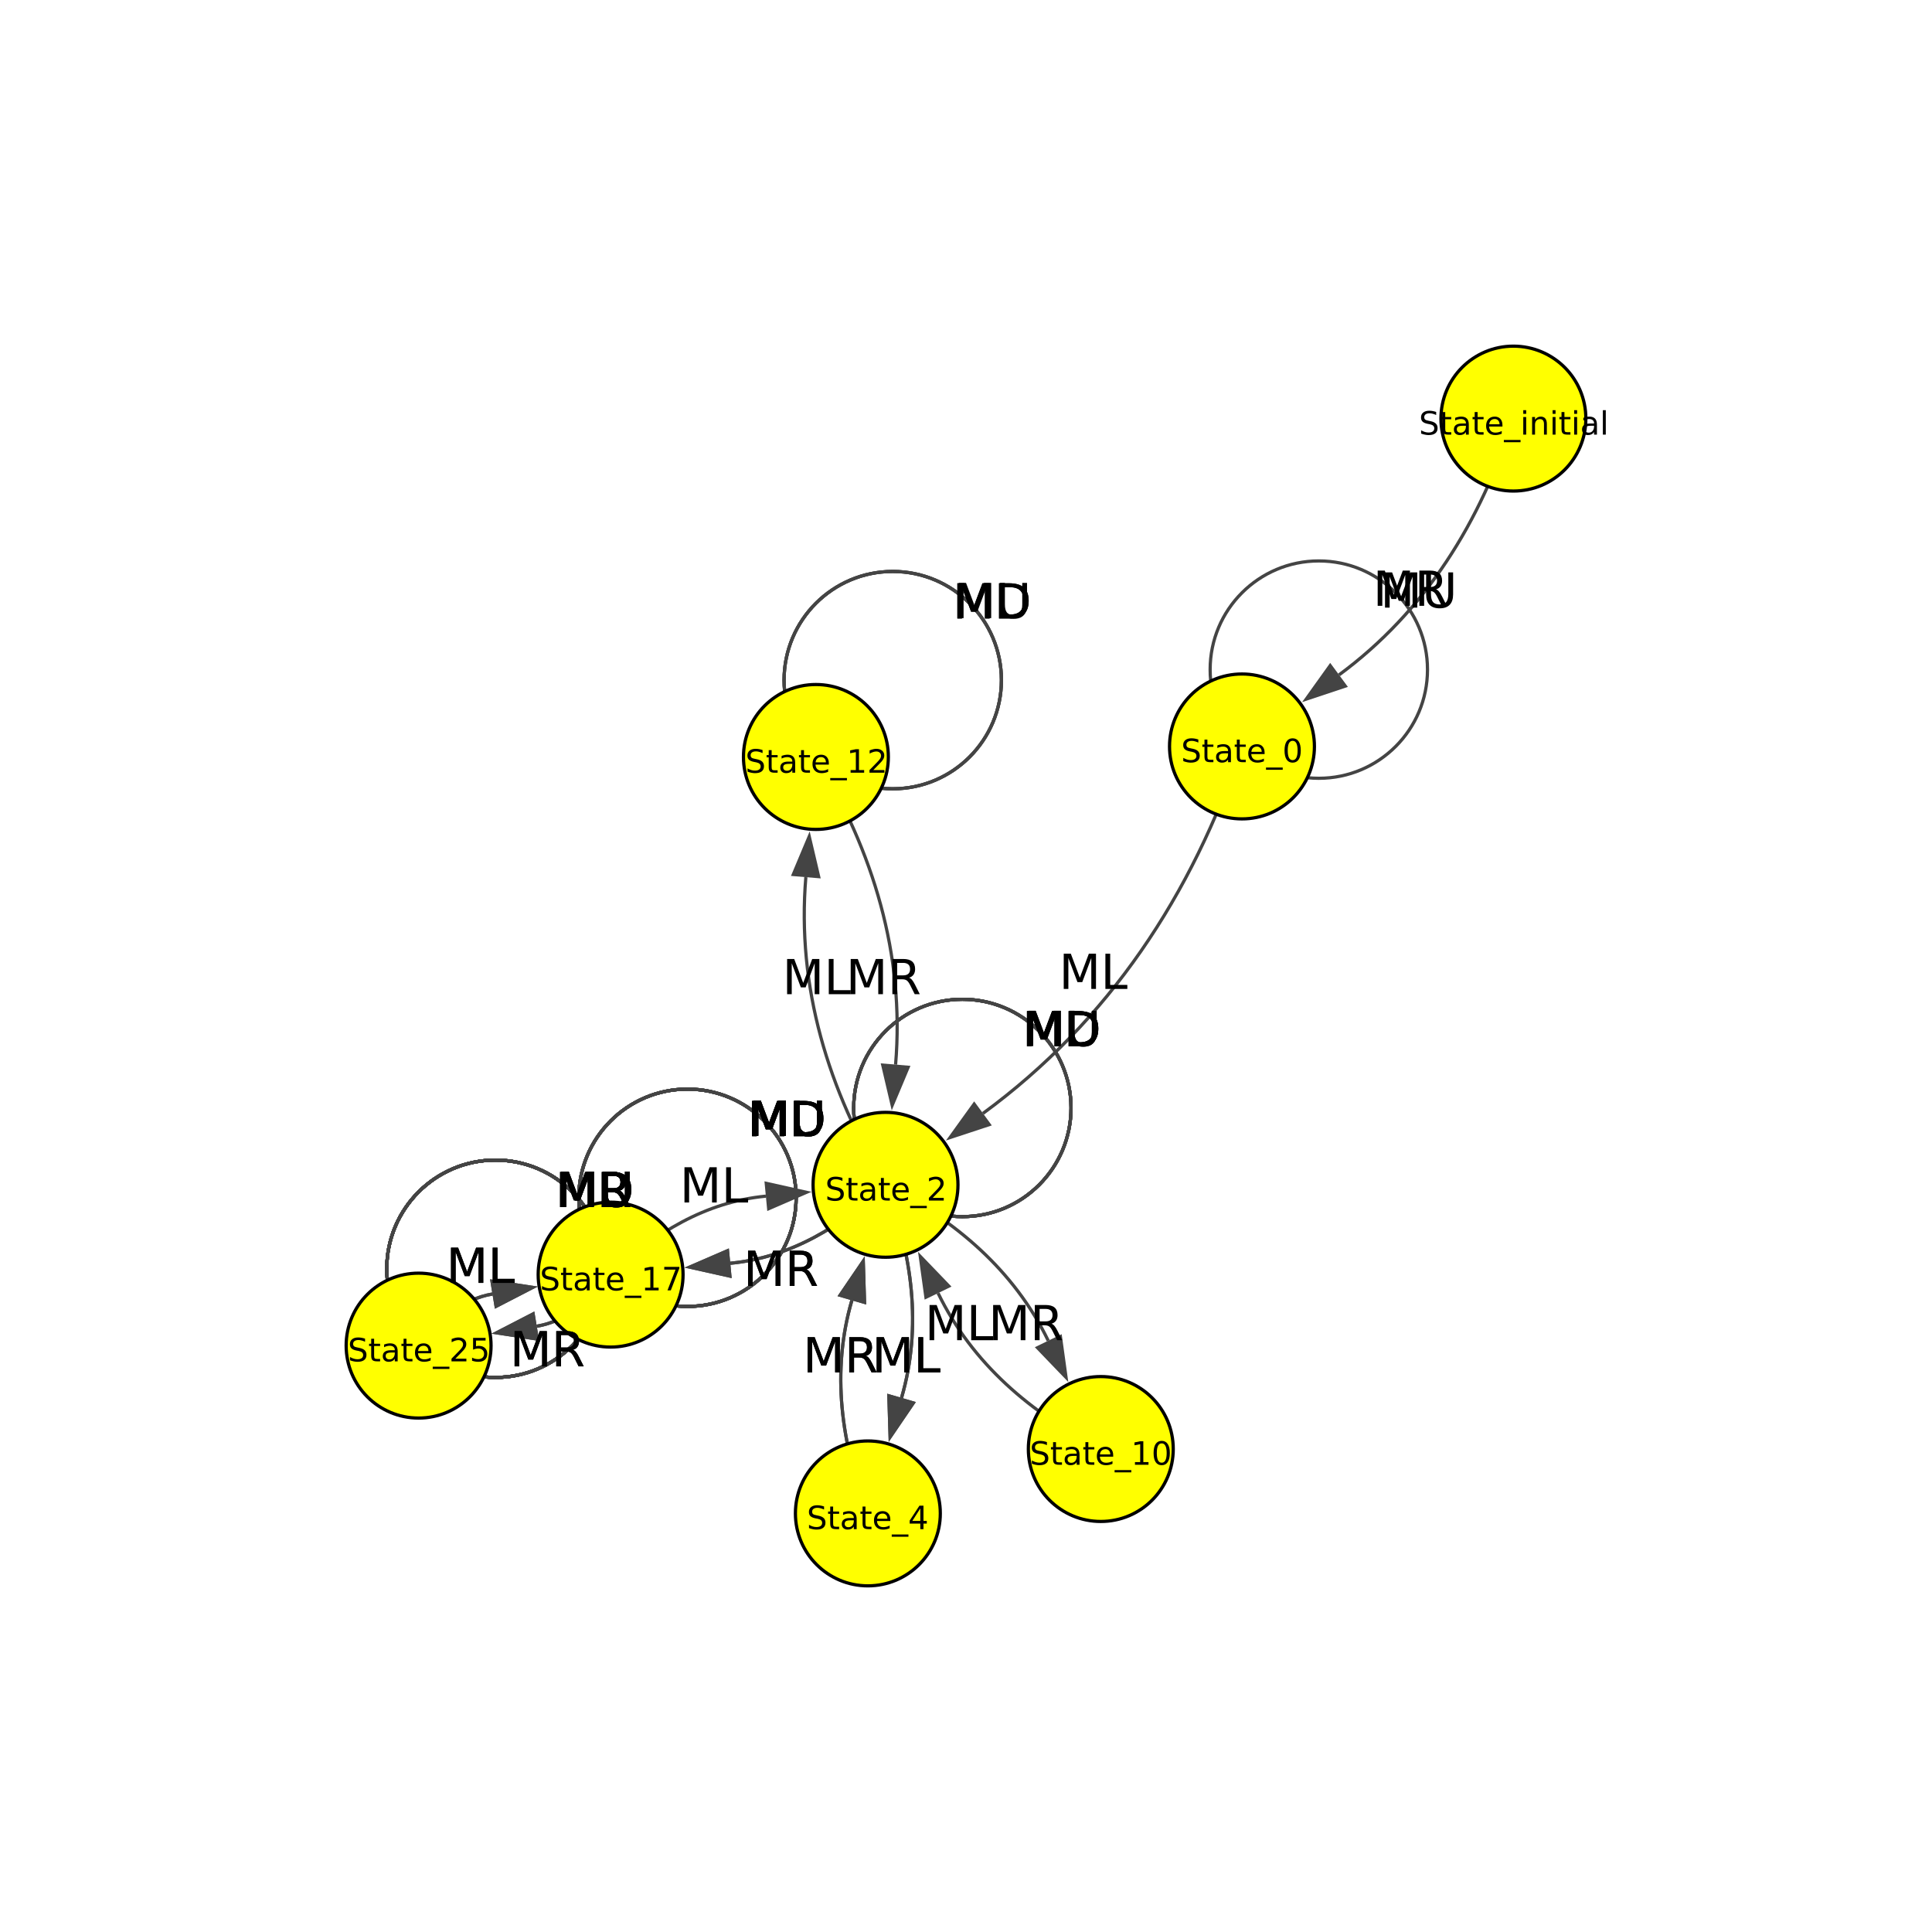 <?xml version="1.0" encoding="UTF-8"?>
<svg xmlns="http://www.w3.org/2000/svg" xmlns:xlink="http://www.w3.org/1999/xlink" width="600pt" height="600pt" viewBox="0 0 600 600" version="1.1">
<defs>
<g>
<symbol overflow="visible" id="glyph0-0">
<path style="stroke:none;" d="M 0.5 1.766 L 0.5 -7.047 L 5.5 -7.047 L 5.5 1.766 Z M 1.062 1.219 L 4.938 1.219 L 4.938 -6.484 L 1.062 -6.484 Z M 1.062 1.219 "/>
</symbol>
<symbol overflow="visible" id="glyph0-1">
<path style="stroke:none;" d="M 5.359 -7.047 L 5.359 -6.094 C 4.984 -6.27 4.629 -6.398 4.297 -6.484 C 3.961 -6.578 3.641 -6.625 3.328 -6.625 C 2.797 -6.625 2.383 -6.52 2.094 -6.312 C 1.801 -6.102 1.656 -5.805 1.656 -5.422 C 1.656 -5.098 1.75 -4.852 1.938 -4.688 C 2.133 -4.52 2.504 -4.391 3.047 -4.297 L 3.641 -4.172 C 4.367 -4.023 4.91 -3.773 5.266 -3.422 C 5.617 -3.078 5.797 -2.609 5.797 -2.016 C 5.797 -1.305 5.555 -0.77 5.078 -0.406 C 4.609 -0.039 3.914 0.141 3 0.141 C 2.656 0.141 2.285 0.098 1.891 0.016 C 1.504 -0.055 1.102 -0.172 0.688 -0.328 L 0.688 -1.344 C 1.094 -1.113 1.484 -0.941 1.859 -0.828 C 2.242 -0.711 2.625 -0.656 3 -0.656 C 3.562 -0.656 3.992 -0.766 4.297 -0.984 C 4.609 -1.211 4.766 -1.531 4.766 -1.938 C 4.766 -2.289 4.656 -2.566 4.438 -2.766 C 4.219 -2.973 3.852 -3.129 3.344 -3.234 L 2.75 -3.344 C 2.008 -3.488 1.473 -3.719 1.141 -4.031 C 0.816 -4.344 0.656 -4.781 0.656 -5.344 C 0.656 -5.988 0.879 -6.492 1.328 -6.859 C 1.785 -7.234 2.414 -7.422 3.219 -7.422 C 3.562 -7.422 3.91 -7.391 4.266 -7.328 C 4.617 -7.266 4.984 -7.172 5.359 -7.047 Z M 5.359 -7.047 "/>
</symbol>
<symbol overflow="visible" id="glyph0-2">
<path style="stroke:none;" d="M 1.828 -7.016 L 1.828 -5.469 L 3.688 -5.469 L 3.688 -4.766 L 1.828 -4.766 L 1.828 -1.797 C 1.828 -1.359 1.891 -1.07 2.016 -0.938 C 2.141 -0.812 2.391 -0.75 2.766 -0.75 L 3.688 -0.75 L 3.688 0 L 2.766 0 C 2.066 0 1.582 -0.129 1.312 -0.391 C 1.051 -0.648 0.922 -1.117 0.922 -1.797 L 0.922 -4.766 L 0.266 -4.766 L 0.266 -5.469 L 0.922 -5.469 L 0.922 -7.016 Z M 1.828 -7.016 "/>
</symbol>
<symbol overflow="visible" id="glyph0-3">
<path style="stroke:none;" d="M 3.422 -2.75 C 2.703 -2.75 2.203 -2.664 1.922 -2.5 C 1.641 -2.332 1.5 -2.051 1.5 -1.656 C 1.5 -1.332 1.602 -1.078 1.812 -0.891 C 2.02 -0.703 2.305 -0.609 2.672 -0.609 C 3.172 -0.609 3.57 -0.785 3.875 -1.141 C 4.176 -1.492 4.328 -1.961 4.328 -2.547 L 4.328 -2.75 Z M 5.219 -3.125 L 5.219 0 L 4.328 0 L 4.328 -0.828 C 4.117 -0.492 3.859 -0.25 3.547 -0.094 C 3.242 0.062 2.875 0.141 2.438 0.141 C 1.875 0.141 1.426 -0.016 1.094 -0.328 C 0.758 -0.641 0.594 -1.062 0.594 -1.594 C 0.594 -2.207 0.801 -2.672 1.219 -2.984 C 1.633 -3.297 2.25 -3.453 3.062 -3.453 L 4.328 -3.453 L 4.328 -3.547 C 4.328 -3.953 4.188 -4.27 3.906 -4.5 C 3.633 -4.727 3.254 -4.844 2.766 -4.844 C 2.453 -4.844 2.145 -4.801 1.844 -4.719 C 1.551 -4.645 1.27 -4.535 1 -4.391 L 1 -5.219 C 1.332 -5.344 1.648 -5.438 1.953 -5.5 C 2.266 -5.562 2.566 -5.594 2.859 -5.594 C 3.648 -5.594 4.238 -5.391 4.625 -4.984 C 5.02 -4.578 5.219 -3.957 5.219 -3.125 Z M 5.219 -3.125 "/>
</symbol>
<symbol overflow="visible" id="glyph0-4">
<path style="stroke:none;" d="M 5.625 -2.953 L 5.625 -2.516 L 1.484 -2.516 C 1.523 -1.898 1.711 -1.43 2.047 -1.109 C 2.379 -0.785 2.844 -0.625 3.438 -0.625 C 3.781 -0.625 4.113 -0.664 4.438 -0.75 C 4.77 -0.832 5.094 -0.957 5.406 -1.125 L 5.406 -0.281 C 5.082 -0.145 4.75 -0.039 4.406 0.031 C 4.07 0.102 3.734 0.141 3.391 0.141 C 2.516 0.141 1.82 -0.109 1.312 -0.609 C 0.801 -1.117 0.547 -1.812 0.547 -2.688 C 0.547 -3.582 0.785 -4.289 1.266 -4.812 C 1.754 -5.332 2.41 -5.594 3.234 -5.594 C 3.973 -5.594 4.555 -5.359 4.984 -4.891 C 5.41 -4.422 5.625 -3.773 5.625 -2.953 Z M 4.719 -3.219 C 4.719 -3.707 4.582 -4.098 4.312 -4.391 C 4.039 -4.691 3.688 -4.844 3.25 -4.844 C 2.738 -4.844 2.332 -4.695 2.031 -4.406 C 1.738 -4.125 1.566 -3.727 1.516 -3.219 Z M 4.719 -3.219 "/>
</symbol>
<symbol overflow="visible" id="glyph0-5">
<path style="stroke:none;" d="M 5.094 1.656 L 5.094 2.359 L -0.094 2.359 L -0.094 1.656 Z M 5.094 1.656 "/>
</symbol>
<symbol overflow="visible" id="glyph0-6">
<path style="stroke:none;" d="M 0.938 -5.469 L 1.844 -5.469 L 1.844 0 L 0.938 0 Z M 0.938 -7.594 L 1.844 -7.594 L 1.844 -6.453 L 0.938 -6.453 Z M 0.938 -7.594 "/>
</symbol>
<symbol overflow="visible" id="glyph0-7">
<path style="stroke:none;" d="M 5.484 -3.297 L 5.484 0 L 4.594 0 L 4.594 -3.266 C 4.594 -3.785 4.488 -4.172 4.281 -4.422 C 4.082 -4.68 3.781 -4.812 3.375 -4.812 C 2.895 -4.812 2.516 -4.656 2.234 -4.344 C 1.953 -4.039 1.812 -3.625 1.812 -3.094 L 1.812 0 L 0.906 0 L 0.906 -5.469 L 1.812 -5.469 L 1.812 -4.625 C 2.031 -4.945 2.285 -5.188 2.578 -5.344 C 2.867 -5.508 3.203 -5.594 3.578 -5.594 C 4.203 -5.594 4.676 -5.398 5 -5.016 C 5.32 -4.629 5.484 -4.055 5.484 -3.297 Z M 5.484 -3.297 "/>
</symbol>
<symbol overflow="visible" id="glyph0-8">
<path style="stroke:none;" d="M 0.938 -7.594 L 1.844 -7.594 L 1.844 0 L 0.938 0 Z M 0.938 -7.594 "/>
</symbol>
<symbol overflow="visible" id="glyph0-9">
<path style="stroke:none;" d="M 3.172 -6.641 C 2.672 -6.641 2.289 -6.391 2.031 -5.891 C 1.781 -5.391 1.656 -4.641 1.656 -3.641 C 1.656 -2.641 1.781 -1.891 2.031 -1.391 C 2.289 -0.891 2.672 -0.641 3.172 -0.641 C 3.691 -0.641 4.078 -0.891 4.328 -1.391 C 4.586 -1.891 4.719 -2.641 4.719 -3.641 C 4.719 -4.641 4.586 -5.391 4.328 -5.891 C 4.078 -6.391 3.691 -6.641 3.172 -6.641 Z M 3.172 -7.422 C 3.992 -7.422 4.617 -7.098 5.047 -6.453 C 5.484 -5.805 5.703 -4.867 5.703 -3.641 C 5.703 -2.41 5.484 -1.473 5.047 -0.828 C 4.617 -0.18 3.992 0.141 3.172 0.141 C 2.359 0.141 1.734 -0.18 1.297 -0.828 C 0.867 -1.473 0.656 -2.41 0.656 -3.641 C 0.656 -4.867 0.867 -5.805 1.297 -6.453 C 1.734 -7.098 2.359 -7.422 3.172 -7.422 Z M 3.172 -7.422 "/>
</symbol>
<symbol overflow="visible" id="glyph0-10">
<path style="stroke:none;" d="M 1.922 -0.828 L 5.359 -0.828 L 5.359 0 L 0.734 0 L 0.734 -0.828 C 1.109 -1.211 1.617 -1.734 2.266 -2.391 C 2.91 -3.047 3.316 -3.469 3.484 -3.656 C 3.797 -4.008 4.016 -4.305 4.141 -4.547 C 4.266 -4.797 4.328 -5.039 4.328 -5.281 C 4.328 -5.664 4.191 -5.977 3.922 -6.219 C 3.648 -6.469 3.297 -6.594 2.859 -6.594 C 2.547 -6.594 2.219 -6.535 1.875 -6.422 C 1.539 -6.316 1.176 -6.156 0.781 -5.938 L 0.781 -6.938 C 1.176 -7.094 1.547 -7.211 1.891 -7.297 C 2.234 -7.379 2.551 -7.422 2.844 -7.422 C 3.594 -7.422 4.191 -7.234 4.641 -6.859 C 5.098 -6.484 5.328 -5.977 5.328 -5.344 C 5.328 -5.039 5.27 -4.754 5.156 -4.484 C 5.039 -4.223 4.836 -3.91 4.547 -3.547 C 4.461 -3.453 4.203 -3.176 3.766 -2.719 C 3.328 -2.27 2.711 -1.641 1.922 -0.828 Z M 1.922 -0.828 "/>
</symbol>
<symbol overflow="visible" id="glyph0-11">
<path style="stroke:none;" d="M 3.781 -6.438 L 1.297 -2.547 L 3.781 -2.547 Z M 3.516 -7.297 L 4.766 -7.297 L 4.766 -2.547 L 5.797 -2.547 L 5.797 -1.719 L 4.766 -1.719 L 4.766 0 L 3.781 0 L 3.781 -1.719 L 0.484 -1.719 L 0.484 -2.672 Z M 3.516 -7.297 "/>
</symbol>
<symbol overflow="visible" id="glyph0-12">
<path style="stroke:none;" d="M 1.234 -0.828 L 2.859 -0.828 L 2.859 -6.391 L 1.094 -6.047 L 1.094 -6.938 L 2.844 -7.297 L 3.828 -7.297 L 3.828 -0.828 L 5.438 -0.828 L 5.438 0 L 1.234 0 Z M 1.234 -0.828 "/>
</symbol>
<symbol overflow="visible" id="glyph0-13">
<path style="stroke:none;" d="M 0.828 -7.297 L 5.516 -7.297 L 5.516 -6.875 L 2.859 0 L 1.828 0 L 4.328 -6.453 L 0.828 -6.453 Z M 0.828 -7.297 "/>
</symbol>
<symbol overflow="visible" id="glyph0-14">
<path style="stroke:none;" d="M 1.078 -7.297 L 4.953 -7.297 L 4.953 -6.453 L 1.984 -6.453 L 1.984 -4.672 C 2.129 -4.723 2.27 -4.758 2.406 -4.781 C 2.551 -4.801 2.695 -4.812 2.844 -4.812 C 3.656 -4.812 4.297 -4.586 4.766 -4.141 C 5.242 -3.703 5.484 -3.102 5.484 -2.344 C 5.484 -1.551 5.238 -0.938 4.75 -0.5 C 4.27 -0.07 3.582 0.141 2.688 0.141 C 2.383 0.141 2.07 0.113 1.75 0.062 C 1.438 0.008 1.109 -0.066 0.766 -0.172 L 0.766 -1.156 C 1.066 -1 1.375 -0.879 1.688 -0.797 C 2 -0.723 2.328 -0.688 2.672 -0.688 C 3.234 -0.688 3.676 -0.832 4 -1.125 C 4.332 -1.426 4.5 -1.832 4.5 -2.344 C 4.5 -2.844 4.332 -3.238 4 -3.531 C 3.676 -3.832 3.234 -3.984 2.672 -3.984 C 2.41 -3.984 2.145 -3.953 1.875 -3.891 C 1.613 -3.836 1.348 -3.75 1.078 -3.625 Z M 1.078 -7.297 "/>
</symbol>
<symbol overflow="visible" id="glyph1-0">
<path style="stroke:none;" d="M 0.75 2.656 L 0.75 -10.578 L 8.25 -10.578 L 8.25 2.656 Z M 1.594 1.812 L 7.406 1.812 L 7.406 -9.734 L 1.594 -9.734 Z M 1.594 1.812 "/>
</symbol>
<symbol overflow="visible" id="glyph1-1">
<path style="stroke:none;" d="M 1.469 -10.938 L 3.672 -10.938 L 6.469 -3.5 L 9.266 -10.938 L 11.484 -10.938 L 11.484 0 L 10.031 0 L 10.031 -9.609 L 7.219 -2.109 L 5.734 -2.109 L 2.906 -9.609 L 2.906 0 L 1.469 0 Z M 1.469 -10.938 "/>
</symbol>
<symbol overflow="visible" id="glyph1-2">
<path style="stroke:none;" d="M 6.656 -5.125 C 6.977 -5.02 7.285 -4.789 7.578 -4.438 C 7.879 -4.082 8.18 -3.598 8.484 -2.984 L 9.984 0 L 8.406 0 L 7 -2.812 C 6.633 -3.539 6.281 -4.023 5.938 -4.266 C 5.602 -4.504 5.145 -4.625 4.562 -4.625 L 2.953 -4.625 L 2.953 0 L 1.469 0 L 1.469 -10.938 L 4.812 -10.938 C 6.062 -10.938 6.992 -10.676 7.609 -10.156 C 8.223 -9.633 8.531 -8.844 8.531 -7.781 C 8.531 -7.094 8.367 -6.52 8.047 -6.062 C 7.734 -5.613 7.27 -5.301 6.656 -5.125 Z M 2.953 -9.719 L 2.953 -5.844 L 4.812 -5.844 C 5.52 -5.844 6.055 -6.004 6.422 -6.328 C 6.785 -6.66 6.969 -7.145 6.969 -7.781 C 6.969 -8.426 6.785 -8.91 6.422 -9.234 C 6.055 -9.555 5.52 -9.719 4.812 -9.719 Z M 2.953 -9.719 "/>
</symbol>
<symbol overflow="visible" id="glyph1-3">
<path style="stroke:none;" d="M 1.297 -10.938 L 2.797 -10.938 L 2.797 -4.297 C 2.797 -3.117 3.004 -2.27 3.422 -1.75 C 3.848 -1.238 4.539 -0.984 5.5 -0.984 C 6.445 -0.984 7.129 -1.238 7.547 -1.75 C 7.973 -2.27 8.188 -3.117 8.188 -4.297 L 8.188 -10.938 L 9.672 -10.938 L 9.672 -4.109 C 9.672 -2.68 9.316 -1.602 8.609 -0.875 C 7.91 -0.145 6.875 0.219 5.5 0.219 C 4.113 0.219 3.066 -0.145 2.359 -0.875 C 1.648 -1.602 1.297 -2.68 1.297 -4.109 Z M 1.297 -10.938 "/>
</symbol>
<symbol overflow="visible" id="glyph1-4">
<path style="stroke:none;" d="M 1.469 -10.938 L 2.953 -10.938 L 2.953 -1.25 L 8.281 -1.25 L 8.281 0 L 1.469 0 Z M 1.469 -10.938 "/>
</symbol>
<symbol overflow="visible" id="glyph1-5">
<path style="stroke:none;" d="M 2.953 -9.719 L 2.953 -1.219 L 4.734 -1.219 C 6.242 -1.219 7.348 -1.555 8.047 -2.234 C 8.754 -2.922 9.109 -4.004 9.109 -5.484 C 9.109 -6.941 8.754 -8.008 8.047 -8.688 C 7.348 -9.375 6.242 -9.719 4.734 -9.719 Z M 1.469 -10.938 L 4.516 -10.938 C 6.629 -10.938 8.18 -10.492 9.172 -9.609 C 10.172 -8.734 10.672 -7.359 10.672 -5.484 C 10.672 -3.598 10.172 -2.211 9.172 -1.328 C 8.172 -0.441 6.617 0 4.516 0 L 1.469 0 Z M 1.469 -10.938 "/>
</symbol>
</g>
</defs>
<g id="surface985">
<rect x="0" y="0" width="600" height="600" style="fill:rgb(100%,100%,100%);fill-opacity:1;stroke:none;"/>
<path style="fill:none;stroke-width:1;stroke-linecap:butt;stroke-linejoin:miter;stroke:rgb(26.667%,26.667%,26.667%);stroke-opacity:1;stroke-miterlimit:10;" d="M 470 130 C 459.91 161.945 442.789 189.734 415.852 209.594 "/>
<path style=" stroke:none;fill-rule:nonzero;fill:rgb(26.667%,26.667%,26.667%);fill-opacity:1;" d="M 404.371 218.059 L 413.102 205.863 L 418.602 213.324 L 404.371 218.059 "/>
<path style="fill:none;stroke-width:1;stroke-linecap:butt;stroke-linejoin:miter;stroke:rgb(26.667%,26.667%,26.667%);stroke-opacity:1;stroke-miterlimit:10;" d="M 443.32 207.953 C 443.32 226.594 428.211 241.703 409.57 241.703 C 390.934 241.703 375.82 226.594 375.82 207.953 C 375.82 189.312 390.934 174.203 409.57 174.203 C 428.211 174.203 443.32 189.312 443.32 207.953 "/>
<path style="fill:none;stroke-width:1;stroke-linecap:butt;stroke-linejoin:miter;stroke:rgb(26.667%,26.667%,26.667%);stroke-opacity:1;stroke-miterlimit:10;" d="M 385.707 231.816 C 370.293 277.848 344.414 317.102 305.273 345.773 "/>
<path style=" stroke:none;fill-rule:nonzero;fill:rgb(26.667%,26.667%,26.667%);fill-opacity:1;" d="M 293.766 354.207 L 302.535 342.035 L 308.016 349.512 L 293.766 354.207 "/>
<path style="fill:none;stroke-width:1;stroke-linecap:butt;stroke-linejoin:miter;stroke:rgb(26.667%,26.667%,26.667%);stroke-opacity:1;stroke-miterlimit:10;" d="M 332.621 344.086 C 332.621 362.723 317.512 377.836 298.871 377.836 C 280.23 377.836 265.121 362.723 265.121 344.086 C 265.121 325.445 280.23 310.336 298.871 310.336 C 317.512 310.336 332.621 325.445 332.621 344.086 "/>
<path style="fill:none;stroke-width:1;stroke-linecap:butt;stroke-linejoin:miter;stroke:rgb(26.667%,26.667%,26.667%);stroke-opacity:1;stroke-miterlimit:10;" d="M 275.008 367.949 C 283.281 389.508 286.422 411.996 279.977 434.117 "/>
<path style=" stroke:none;fill-rule:nonzero;fill:rgb(26.667%,26.667%,26.667%);fill-opacity:1;" d="M 275.988 447.816 L 275.527 432.82 L 284.43 435.414 L 275.988 447.816 "/>
<path style="fill:none;stroke-width:1;stroke-linecap:butt;stroke-linejoin:miter;stroke:rgb(26.667%,26.667%,26.667%);stroke-opacity:1;stroke-miterlimit:10;" d="M 269.523 470 C 261.25 448.441 258.109 425.953 264.555 403.832 "/>
<path style=" stroke:none;fill-rule:nonzero;fill:rgb(26.667%,26.667%,26.667%);fill-opacity:1;" d="M 268.543 390.133 L 269.004 405.129 L 260.102 402.535 L 268.543 390.133 "/>
<path style="fill:none;stroke-width:1;stroke-linecap:butt;stroke-linejoin:miter;stroke:rgb(26.667%,26.667%,26.667%);stroke-opacity:1;stroke-miterlimit:10;" d="M 332.621 344.086 C 332.621 362.723 317.512 377.836 298.871 377.836 C 280.23 377.836 265.121 362.723 265.121 344.086 C 265.121 325.445 280.23 310.336 298.871 310.336 C 317.512 310.336 332.621 325.445 332.621 344.086 "/>
<path style="fill:none;stroke-width:1;stroke-linecap:butt;stroke-linejoin:miter;stroke:rgb(26.667%,26.667%,26.667%);stroke-opacity:1;stroke-miterlimit:10;" d="M 275.008 367.949 C 283.281 389.508 286.422 411.996 279.977 434.117 "/>
<path style=" stroke:none;fill-rule:nonzero;fill:rgb(26.667%,26.667%,26.667%);fill-opacity:1;" d="M 275.988 447.816 L 275.527 432.82 L 284.43 435.414 L 275.988 447.816 "/>
<path style="fill:none;stroke-width:1;stroke-linecap:butt;stroke-linejoin:miter;stroke:rgb(26.667%,26.667%,26.667%);stroke-opacity:1;stroke-miterlimit:10;" d="M 269.523 470 C 261.25 448.441 258.109 425.953 264.555 403.832 "/>
<path style=" stroke:none;fill-rule:nonzero;fill:rgb(26.667%,26.667%,26.667%);fill-opacity:1;" d="M 268.543 390.133 L 269.004 405.129 L 260.102 402.535 L 268.543 390.133 "/>
<path style="fill:none;stroke-width:1;stroke-linecap:butt;stroke-linejoin:miter;stroke:rgb(26.667%,26.667%,26.667%);stroke-opacity:1;stroke-miterlimit:10;" d="M 332.621 344.086 C 332.621 362.723 317.512 377.836 298.871 377.836 C 280.23 377.836 265.121 362.723 265.121 344.086 C 265.121 325.445 280.23 310.336 298.871 310.336 C 317.512 310.336 332.621 325.445 332.621 344.086 "/>
<path style="fill:none;stroke-width:1;stroke-linecap:butt;stroke-linejoin:miter;stroke:rgb(26.667%,26.667%,26.667%);stroke-opacity:1;stroke-miterlimit:10;" d="M 275.008 367.949 C 296.695 379.035 314.934 394.5 325.543 416.367 "/>
<path style=" stroke:none;fill-rule:nonzero;fill:rgb(26.667%,26.667%,26.667%);fill-opacity:1;" d="M 331.77 429.203 L 321.375 418.391 L 329.715 414.344 L 331.77 429.203 "/>
<path style="fill:none;stroke-width:1;stroke-linecap:butt;stroke-linejoin:miter;stroke:rgb(26.667%,26.667%,26.667%);stroke-opacity:1;stroke-miterlimit:10;" d="M 341.863 450.004 C 320.176 438.918 301.938 423.453 291.324 401.586 "/>
<path style=" stroke:none;fill-rule:nonzero;fill:rgb(26.667%,26.667%,26.667%);fill-opacity:1;" d="M 285.098 388.75 L 295.496 399.562 L 287.156 403.609 L 285.098 388.75 "/>
<path style="fill:none;stroke-width:1;stroke-linecap:butt;stroke-linejoin:miter;stroke:rgb(26.667%,26.667%,26.667%);stroke-opacity:1;stroke-miterlimit:10;" d="M 275.008 367.949 C 257.203 338.578 247.398 306.602 250.262 272.41 "/>
<path style=" stroke:none;fill-rule:nonzero;fill:rgb(26.667%,26.667%,26.667%);fill-opacity:1;" d="M 251.449 258.191 L 254.879 272.797 L 245.641 272.023 L 251.449 258.191 "/>
<path style="fill:none;stroke-width:1;stroke-linecap:butt;stroke-linejoin:miter;stroke:rgb(26.667%,26.667%,26.667%);stroke-opacity:1;stroke-miterlimit:10;" d="M 311 211.219 C 311 229.855 295.891 244.969 277.25 244.969 C 258.609 244.969 243.5 229.855 243.5 211.219 C 243.5 192.578 258.609 177.469 277.25 177.469 C 295.891 177.469 311 192.578 311 211.219 "/>
<path style="fill:none;stroke-width:1;stroke-linecap:butt;stroke-linejoin:miter;stroke:rgb(26.667%,26.667%,26.667%);stroke-opacity:1;stroke-miterlimit:10;" d="M 311 211.219 C 311 229.855 295.891 244.969 277.25 244.969 C 258.609 244.969 243.5 229.855 243.5 211.219 C 243.5 192.578 258.609 177.469 277.25 177.469 C 295.891 177.469 311 192.578 311 211.219 "/>
<path style="fill:none;stroke-width:1;stroke-linecap:butt;stroke-linejoin:miter;stroke:rgb(26.667%,26.667%,26.667%);stroke-opacity:1;stroke-miterlimit:10;" d="M 311 211.219 C 311 229.855 295.891 244.969 277.25 244.969 C 258.609 244.969 243.5 229.855 243.5 211.219 C 243.5 192.578 258.609 177.469 277.25 177.469 C 295.891 177.469 311 192.578 311 211.219 "/>
<path style="fill:none;stroke-width:1;stroke-linecap:butt;stroke-linejoin:miter;stroke:rgb(26.667%,26.667%,26.667%);stroke-opacity:1;stroke-miterlimit:10;" d="M 253.387 235.082 C 271.188 264.453 280.996 296.43 278.133 330.621 "/>
<path style=" stroke:none;fill-rule:nonzero;fill:rgb(26.667%,26.667%,26.667%);fill-opacity:1;" d="M 276.941 344.84 L 273.512 330.234 L 282.75 331.008 L 276.941 344.84 "/>
<path style="fill:none;stroke-width:1;stroke-linecap:butt;stroke-linejoin:miter;stroke:rgb(26.667%,26.667%,26.667%);stroke-opacity:1;stroke-miterlimit:10;" d="M 275.008 367.949 C 261.371 380.895 245.445 390.547 226.793 392.316 "/>
<path style=" stroke:none;fill-rule:nonzero;fill:rgb(26.667%,26.667%,26.667%);fill-opacity:1;" d="M 212.59 393.664 L 226.355 387.703 L 227.23 396.934 L 212.59 393.664 "/>
<path style="fill:none;stroke-width:1;stroke-linecap:butt;stroke-linejoin:miter;stroke:rgb(26.667%,26.667%,26.667%);stroke-opacity:1;stroke-miterlimit:10;" d="M 247.246 371.98 C 247.246 390.621 232.137 405.73 213.496 405.73 C 194.855 405.73 179.746 390.621 179.746 371.98 C 179.746 353.34 194.855 338.23 213.496 338.23 C 232.137 338.23 247.246 353.34 247.246 371.98 "/>
<path style="fill:none;stroke-width:1;stroke-linecap:butt;stroke-linejoin:miter;stroke:rgb(26.667%,26.667%,26.667%);stroke-opacity:1;stroke-miterlimit:10;" d="M 247.246 371.98 C 247.246 390.621 232.137 405.73 213.496 405.73 C 194.855 405.73 179.746 390.621 179.746 371.98 C 179.746 353.34 194.855 338.23 213.496 338.23 C 232.137 338.23 247.246 353.34 247.246 371.98 "/>
<path style="fill:none;stroke-width:1;stroke-linecap:butt;stroke-linejoin:miter;stroke:rgb(26.667%,26.667%,26.667%);stroke-opacity:1;stroke-miterlimit:10;" d="M 189.633 395.844 C 203.266 382.902 219.191 373.246 237.844 371.477 "/>
<path style=" stroke:none;fill-rule:nonzero;fill:rgb(26.667%,26.667%,26.667%);fill-opacity:1;" d="M 252.047 370.129 L 238.285 376.09 L 237.406 366.863 L 252.047 370.129 "/>
<path style="fill:none;stroke-width:1;stroke-linecap:butt;stroke-linejoin:miter;stroke:rgb(26.667%,26.667%,26.667%);stroke-opacity:1;stroke-miterlimit:10;" d="M 332.621 344.086 C 332.621 362.723 317.512 377.836 298.871 377.836 C 280.23 377.836 265.121 362.723 265.121 344.086 C 265.121 325.445 280.23 310.336 298.871 310.336 C 317.512 310.336 332.621 325.445 332.621 344.086 "/>
<path style="fill:none;stroke-width:1;stroke-linecap:butt;stroke-linejoin:miter;stroke:rgb(26.667%,26.667%,26.667%);stroke-opacity:1;stroke-miterlimit:10;" d="M 332.621 344.086 C 332.621 362.723 317.512 377.836 298.871 377.836 C 280.23 377.836 265.121 362.723 265.121 344.086 C 265.121 325.445 280.23 310.336 298.871 310.336 C 317.512 310.336 332.621 325.445 332.621 344.086 "/>
<path style="fill:none;stroke-width:1;stroke-linecap:butt;stroke-linejoin:miter;stroke:rgb(26.667%,26.667%,26.667%);stroke-opacity:1;stroke-miterlimit:10;" d="M 275.008 367.949 C 261.371 380.895 245.445 390.547 226.793 392.316 "/>
<path style=" stroke:none;fill-rule:nonzero;fill:rgb(26.667%,26.667%,26.667%);fill-opacity:1;" d="M 212.59 393.664 L 226.355 387.703 L 227.23 396.934 L 212.59 393.664 "/>
<path style="fill:none;stroke-width:1;stroke-linecap:butt;stroke-linejoin:miter;stroke:rgb(26.667%,26.667%,26.667%);stroke-opacity:1;stroke-miterlimit:10;" d="M 247.246 371.98 C 247.246 390.621 232.137 405.73 213.496 405.73 C 194.855 405.73 179.746 390.621 179.746 371.98 C 179.746 353.34 194.855 338.23 213.496 338.23 C 232.137 338.23 247.246 353.34 247.246 371.98 "/>
<path style="fill:none;stroke-width:1;stroke-linecap:butt;stroke-linejoin:miter;stroke:rgb(26.667%,26.667%,26.667%);stroke-opacity:1;stroke-miterlimit:10;" d="M 189.633 395.844 C 183.59 403.48 176.188 410.312 166.695 411.871 "/>
<path style=" stroke:none;fill-rule:nonzero;fill:rgb(26.667%,26.667%,26.667%);fill-opacity:1;" d="M 152.617 414.18 L 165.941 407.297 L 167.445 416.445 L 152.617 414.18 "/>
<path style="fill:none;stroke-width:1;stroke-linecap:butt;stroke-linejoin:miter;stroke:rgb(26.667%,26.667%,26.667%);stroke-opacity:1;stroke-miterlimit:10;" d="M 130 417.891 C 136.043 410.258 143.445 403.426 152.938 401.867 "/>
<path style=" stroke:none;fill-rule:nonzero;fill:rgb(26.667%,26.667%,26.667%);fill-opacity:1;" d="M 167.016 399.559 L 153.688 406.441 L 152.188 397.293 L 167.016 399.559 "/>
<path style="fill:none;stroke-width:1;stroke-linecap:butt;stroke-linejoin:miter;stroke:rgb(26.667%,26.667%,26.667%);stroke-opacity:1;stroke-miterlimit:10;" d="M 247.246 371.98 C 247.246 390.621 232.137 405.73 213.496 405.73 C 194.855 405.73 179.746 390.621 179.746 371.98 C 179.746 353.34 194.855 338.23 213.496 338.23 C 232.137 338.23 247.246 353.34 247.246 371.98 "/>
<path style="fill:none;stroke-width:1;stroke-linecap:butt;stroke-linejoin:miter;stroke:rgb(26.667%,26.667%,26.667%);stroke-opacity:1;stroke-miterlimit:10;" d="M 247.246 371.98 C 247.246 390.621 232.137 405.73 213.496 405.73 C 194.855 405.73 179.746 390.621 179.746 371.98 C 179.746 353.34 194.855 338.23 213.496 338.23 C 232.137 338.23 247.246 353.34 247.246 371.98 "/>
<path style="fill:none;stroke-width:1;stroke-linecap:butt;stroke-linejoin:miter;stroke:rgb(26.667%,26.667%,26.667%);stroke-opacity:1;stroke-miterlimit:10;" d="M 247.246 371.98 C 247.246 390.621 232.137 405.73 213.496 405.73 C 194.855 405.73 179.746 390.621 179.746 371.98 C 179.746 353.34 194.855 338.23 213.496 338.23 C 232.137 338.23 247.246 353.34 247.246 371.98 "/>
<path style="fill:none;stroke-width:1;stroke-linecap:butt;stroke-linejoin:miter;stroke:rgb(26.667%,26.667%,26.667%);stroke-opacity:1;stroke-miterlimit:10;" d="M 189.633 395.844 C 183.59 403.48 176.188 410.312 166.695 411.871 "/>
<path style=" stroke:none;fill-rule:nonzero;fill:rgb(26.667%,26.667%,26.667%);fill-opacity:1;" d="M 152.617 414.18 L 165.941 407.297 L 167.445 416.445 L 152.617 414.18 "/>
<path style="fill:none;stroke-width:1;stroke-linecap:butt;stroke-linejoin:miter;stroke:rgb(26.667%,26.667%,26.667%);stroke-opacity:1;stroke-miterlimit:10;" d="M 187.613 394.027 C 187.613 412.668 172.504 427.777 153.863 427.777 C 135.227 427.777 120.113 412.668 120.113 394.027 C 120.113 375.387 135.227 360.277 153.863 360.277 C 172.504 360.277 187.613 375.387 187.613 394.027 "/>
<path style="fill:none;stroke-width:1;stroke-linecap:butt;stroke-linejoin:miter;stroke:rgb(26.667%,26.667%,26.667%);stroke-opacity:1;stroke-miterlimit:10;" d="M 187.613 394.027 C 187.613 412.668 172.504 427.777 153.863 427.777 C 135.227 427.777 120.113 412.668 120.113 394.027 C 120.113 375.387 135.227 360.277 153.863 360.277 C 172.504 360.277 187.613 375.387 187.613 394.027 "/>
<path style="fill:none;stroke-width:1;stroke-linecap:butt;stroke-linejoin:miter;stroke:rgb(26.667%,26.667%,26.667%);stroke-opacity:1;stroke-miterlimit:10;" d="M 187.613 394.027 C 187.613 412.668 172.504 427.777 153.863 427.777 C 135.227 427.777 120.113 412.668 120.113 394.027 C 120.113 375.387 135.227 360.277 153.863 360.277 C 172.504 360.277 187.613 375.387 187.613 394.027 "/>
<path style="fill:none;stroke-width:1;stroke-linecap:butt;stroke-linejoin:miter;stroke:rgb(26.667%,26.667%,26.667%);stroke-opacity:1;stroke-miterlimit:10;" d="M 187.613 394.027 C 187.613 412.668 172.504 427.777 153.863 427.777 C 135.227 427.777 120.113 412.668 120.113 394.027 C 120.113 375.387 135.227 360.277 153.863 360.277 C 172.504 360.277 187.613 375.387 187.613 394.027 "/>
<path style="fill:none;stroke-width:1;stroke-linecap:butt;stroke-linejoin:miter;stroke:rgb(26.667%,26.667%,26.667%);stroke-opacity:1;stroke-miterlimit:10;" d="M 187.613 394.027 C 187.613 412.668 172.504 427.777 153.863 427.777 C 135.227 427.777 120.113 412.668 120.113 394.027 C 120.113 375.387 135.227 360.277 153.863 360.277 C 172.504 360.277 187.613 375.387 187.613 394.027 "/>
<path style="fill:none;stroke-width:1;stroke-linecap:butt;stroke-linejoin:miter;stroke:rgb(26.667%,26.667%,26.667%);stroke-opacity:1;stroke-miterlimit:10;" d="M 187.613 394.027 C 187.613 412.668 172.504 427.777 153.863 427.777 C 135.227 427.777 120.113 412.668 120.113 394.027 C 120.113 375.387 135.227 360.277 153.863 360.277 C 172.504 360.277 187.613 375.387 187.613 394.027 "/>
<path style="fill:none;stroke-width:1;stroke-linecap:butt;stroke-linejoin:miter;stroke:rgb(26.667%,26.667%,26.667%);stroke-opacity:1;stroke-miterlimit:10;" d="M 187.613 394.027 C 187.613 412.668 172.504 427.777 153.863 427.777 C 135.227 427.777 120.113 412.668 120.113 394.027 C 120.113 375.387 135.227 360.277 153.863 360.277 C 172.504 360.277 187.613 375.387 187.613 394.027 "/>
<path style="fill:none;stroke-width:1;stroke-linecap:butt;stroke-linejoin:miter;stroke:rgb(26.667%,26.667%,26.667%);stroke-opacity:1;stroke-miterlimit:10;" d="M 187.613 394.027 C 187.613 412.668 172.504 427.777 153.863 427.777 C 135.227 427.777 120.113 412.668 120.113 394.027 C 120.113 375.387 135.227 360.277 153.863 360.277 C 172.504 360.277 187.613 375.387 187.613 394.027 "/>
<path style="fill:none;stroke-width:1;stroke-linecap:butt;stroke-linejoin:miter;stroke:rgb(26.667%,26.667%,26.667%);stroke-opacity:1;stroke-miterlimit:10;" d="M 187.613 394.027 C 187.613 412.668 172.504 427.777 153.863 427.777 C 135.227 427.777 120.113 412.668 120.113 394.027 C 120.113 375.387 135.227 360.277 153.863 360.277 C 172.504 360.277 187.613 375.387 187.613 394.027 "/>
<path style="fill:none;stroke-width:1;stroke-linecap:butt;stroke-linejoin:miter;stroke:rgb(26.667%,26.667%,26.667%);stroke-opacity:1;stroke-miterlimit:10;" d="M 187.613 394.027 C 187.613 412.668 172.504 427.777 153.863 427.777 C 135.227 427.777 120.113 412.668 120.113 394.027 C 120.113 375.387 135.227 360.277 153.863 360.277 C 172.504 360.277 187.613 375.387 187.613 394.027 "/>
<path style="fill:none;stroke-width:1;stroke-linecap:butt;stroke-linejoin:miter;stroke:rgb(26.667%,26.667%,26.667%);stroke-opacity:1;stroke-miterlimit:10;" d="M 130 417.891 C 136.043 410.258 143.445 403.426 152.938 401.867 "/>
<path style=" stroke:none;fill-rule:nonzero;fill:rgb(26.667%,26.667%,26.667%);fill-opacity:1;" d="M 167.016 399.559 L 153.688 406.441 L 152.188 397.293 L 167.016 399.559 "/>
<path style="fill:none;stroke-width:1;stroke-linecap:butt;stroke-linejoin:miter;stroke:rgb(26.667%,26.667%,26.667%);stroke-opacity:1;stroke-miterlimit:10;" d="M 247.246 371.98 C 247.246 390.621 232.137 405.73 213.496 405.73 C 194.855 405.73 179.746 390.621 179.746 371.98 C 179.746 353.34 194.855 338.23 213.496 338.23 C 232.137 338.23 247.246 353.34 247.246 371.98 "/>
<path style="fill-rule:nonzero;fill:rgb(100%,100%,0%);fill-opacity:1;stroke-width:1;stroke-linecap:butt;stroke-linejoin:miter;stroke:rgb(0%,0%,0%);stroke-opacity:1;stroke-miterlimit:10;" d="M 492.5 130 C 492.5 142.426 482.426 152.5 470 152.5 C 457.574 152.5 447.5 142.426 447.5 130 C 447.5 117.574 457.574 107.5 470 107.5 C 482.426 107.5 492.5 117.574 492.5 130 "/>
<path style="fill-rule:nonzero;fill:rgb(100%,100%,0%);fill-opacity:1;stroke-width:1;stroke-linecap:butt;stroke-linejoin:miter;stroke:rgb(0%,0%,0%);stroke-opacity:1;stroke-miterlimit:10;" d="M 408.207 231.816 C 408.207 244.242 398.133 254.316 385.707 254.316 C 373.281 254.316 363.207 244.242 363.207 231.816 C 363.207 219.391 373.281 209.316 385.707 209.316 C 398.133 209.316 408.207 219.391 408.207 231.816 "/>
<path style="fill-rule:nonzero;fill:rgb(100%,100%,0%);fill-opacity:1;stroke-width:1;stroke-linecap:butt;stroke-linejoin:miter;stroke:rgb(0%,0%,0%);stroke-opacity:1;stroke-miterlimit:10;" d="M 297.508 367.949 C 297.508 380.375 287.434 390.449 275.008 390.449 C 262.578 390.449 252.508 380.375 252.508 367.949 C 252.508 355.523 262.578 345.449 275.008 345.449 C 287.434 345.449 297.508 355.523 297.508 367.949 "/>
<path style="fill-rule:nonzero;fill:rgb(100%,100%,0%);fill-opacity:1;stroke-width:1;stroke-linecap:butt;stroke-linejoin:miter;stroke:rgb(0%,0%,0%);stroke-opacity:1;stroke-miterlimit:10;" d="M 292.023 470 C 292.023 482.426 281.953 492.5 269.523 492.5 C 257.098 492.5 247.023 482.426 247.023 470 C 247.023 457.574 257.098 447.5 269.523 447.5 C 281.953 447.5 292.023 457.574 292.023 470 "/>
<path style="fill-rule:nonzero;fill:rgb(100%,100%,0%);fill-opacity:1;stroke-width:1;stroke-linecap:butt;stroke-linejoin:miter;stroke:rgb(0%,0%,0%);stroke-opacity:1;stroke-miterlimit:10;" d="M 364.363 450.004 C 364.363 462.43 354.289 472.504 341.863 472.504 C 329.438 472.504 319.363 462.43 319.363 450.004 C 319.363 437.578 329.438 427.504 341.863 427.504 C 354.289 427.504 364.363 437.578 364.363 450.004 "/>
<path style="fill-rule:nonzero;fill:rgb(100%,100%,0%);fill-opacity:1;stroke-width:1;stroke-linecap:butt;stroke-linejoin:miter;stroke:rgb(0%,0%,0%);stroke-opacity:1;stroke-miterlimit:10;" d="M 275.887 235.082 C 275.887 247.508 265.812 257.582 253.387 257.582 C 240.961 257.582 230.887 247.508 230.887 235.082 C 230.887 222.656 240.961 212.582 253.387 212.582 C 265.812 212.582 275.887 222.656 275.887 235.082 "/>
<path style="fill-rule:nonzero;fill:rgb(100%,100%,0%);fill-opacity:1;stroke-width:1;stroke-linecap:butt;stroke-linejoin:miter;stroke:rgb(0%,0%,0%);stroke-opacity:1;stroke-miterlimit:10;" d="M 212.133 395.844 C 212.133 408.27 202.059 418.344 189.633 418.344 C 177.207 418.344 167.133 408.27 167.133 395.844 C 167.133 383.418 177.207 373.344 189.633 373.344 C 202.059 373.344 212.133 383.418 212.133 395.844 "/>
<path style="fill-rule:nonzero;fill:rgb(100%,100%,0%);fill-opacity:1;stroke-width:1;stroke-linecap:butt;stroke-linejoin:miter;stroke:rgb(0%,0%,0%);stroke-opacity:1;stroke-miterlimit:10;" d="M 152.5 417.891 C 152.5 430.32 142.426 440.391 130 440.391 C 117.574 440.391 107.5 430.32 107.5 417.891 C 107.5 405.465 117.574 395.391 130 395.391 C 142.426 395.391 152.5 405.465 152.5 417.891 "/>
<g style="fill:rgb(0%,0%,0%);fill-opacity:1;">
  <use xlink:href="#glyph0-1" x="440.656" y="134.977"/>
  <use xlink:href="#glyph0-2" x="447.004" y="134.977"/>
  <use xlink:href="#glyph0-3" x="450.925" y="134.977"/>
  <use xlink:href="#glyph0-2" x="457.053" y="134.977"/>
  <use xlink:href="#glyph0-4" x="460.974" y="134.977"/>
  <use xlink:href="#glyph0-5" x="467.126" y="134.977"/>
  <use xlink:href="#glyph0-6" x="472.126" y="134.977"/>
  <use xlink:href="#glyph0-7" x="474.904" y="134.977"/>
  <use xlink:href="#glyph0-6" x="481.242" y="134.977"/>
  <use xlink:href="#glyph0-2" x="484.021" y="134.977"/>
  <use xlink:href="#glyph0-6" x="487.941" y="134.977"/>
  <use xlink:href="#glyph0-3" x="490.72" y="134.977"/>
  <use xlink:href="#glyph0-8" x="496.848" y="134.977"/>
</g>
<g style="fill:rgb(0%,0%,0%);fill-opacity:1;">
  <use xlink:href="#glyph0-1" x="366.793" y="236.707"/>
  <use xlink:href="#glyph0-2" x="373.141" y="236.707"/>
  <use xlink:href="#glyph0-3" x="377.062" y="236.707"/>
  <use xlink:href="#glyph0-2" x="383.189" y="236.707"/>
  <use xlink:href="#glyph0-4" x="387.11" y="236.707"/>
  <use xlink:href="#glyph0-5" x="393.263" y="236.707"/>
  <use xlink:href="#glyph0-9" x="398.263" y="236.707"/>
</g>
<g style="fill:rgb(0%,0%,0%);fill-opacity:1;">
  <use xlink:href="#glyph0-1" x="256.262" y="372.84"/>
  <use xlink:href="#glyph0-2" x="262.609" y="372.84"/>
  <use xlink:href="#glyph0-3" x="266.53" y="372.84"/>
  <use xlink:href="#glyph0-2" x="272.658" y="372.84"/>
  <use xlink:href="#glyph0-4" x="276.579" y="372.84"/>
  <use xlink:href="#glyph0-5" x="282.731" y="372.84"/>
  <use xlink:href="#glyph0-10" x="287.731" y="372.84"/>
</g>
<g style="fill:rgb(0%,0%,0%);fill-opacity:1;">
  <use xlink:href="#glyph0-1" x="250.559" y="474.891"/>
  <use xlink:href="#glyph0-2" x="256.906" y="474.891"/>
  <use xlink:href="#glyph0-3" x="260.827" y="474.891"/>
  <use xlink:href="#glyph0-2" x="266.955" y="474.891"/>
  <use xlink:href="#glyph0-4" x="270.876" y="474.891"/>
  <use xlink:href="#glyph0-5" x="277.028" y="474.891"/>
  <use xlink:href="#glyph0-11" x="282.028" y="474.891"/>
</g>
<g style="fill:rgb(0%,0%,0%);fill-opacity:1;">
  <use xlink:href="#glyph0-1" x="319.77" y="454.895"/>
  <use xlink:href="#glyph0-2" x="326.117" y="454.895"/>
  <use xlink:href="#glyph0-3" x="330.038" y="454.895"/>
  <use xlink:href="#glyph0-2" x="336.166" y="454.895"/>
  <use xlink:href="#glyph0-4" x="340.087" y="454.895"/>
  <use xlink:href="#glyph0-5" x="346.239" y="454.895"/>
  <use xlink:href="#glyph0-12" x="351.239" y="454.895"/>
  <use xlink:href="#glyph0-9" x="357.602" y="454.895"/>
</g>
<g style="fill:rgb(0%,0%,0%);fill-opacity:1;">
  <use xlink:href="#glyph0-1" x="231.461" y="239.973"/>
  <use xlink:href="#glyph0-2" x="237.809" y="239.973"/>
  <use xlink:href="#glyph0-3" x="241.729" y="239.973"/>
  <use xlink:href="#glyph0-2" x="247.857" y="239.973"/>
  <use xlink:href="#glyph0-4" x="251.778" y="239.973"/>
  <use xlink:href="#glyph0-5" x="257.931" y="239.973"/>
  <use xlink:href="#glyph0-12" x="262.931" y="239.973"/>
  <use xlink:href="#glyph0-10" x="269.293" y="239.973"/>
</g>
<g style="fill:rgb(0%,0%,0%);fill-opacity:1;">
  <use xlink:href="#glyph0-1" x="167.633" y="400.734"/>
  <use xlink:href="#glyph0-2" x="173.98" y="400.734"/>
  <use xlink:href="#glyph0-3" x="177.901" y="400.734"/>
  <use xlink:href="#glyph0-2" x="184.029" y="400.734"/>
  <use xlink:href="#glyph0-4" x="187.95" y="400.734"/>
  <use xlink:href="#glyph0-5" x="194.103" y="400.734"/>
  <use xlink:href="#glyph0-12" x="199.103" y="400.734"/>
  <use xlink:href="#glyph0-13" x="205.465" y="400.734"/>
</g>
<g style="fill:rgb(0%,0%,0%);fill-opacity:1;">
  <use xlink:href="#glyph0-1" x="108.012" y="422.781"/>
  <use xlink:href="#glyph0-2" x="114.359" y="422.781"/>
  <use xlink:href="#glyph0-3" x="118.28" y="422.781"/>
  <use xlink:href="#glyph0-2" x="124.408" y="422.781"/>
  <use xlink:href="#glyph0-4" x="128.329" y="422.781"/>
  <use xlink:href="#glyph0-5" x="134.481" y="422.781"/>
  <use xlink:href="#glyph0-10" x="139.481" y="422.781"/>
  <use xlink:href="#glyph0-14" x="145.844" y="422.781"/>
</g>
<g style="fill:rgb(0%,0%,0%);fill-opacity:1;">
  <use xlink:href="#glyph1-1" x="426.383" y="188.145"/>
  <use xlink:href="#glyph1-2" x="439.325" y="188.145"/>
</g>
<g style="fill:rgb(0%,0%,0%);fill-opacity:1;">
  <use xlink:href="#glyph1-1" x="428.66" y="188.703"/>
  <use xlink:href="#glyph1-3" x="441.602" y="188.703"/>
</g>
<g style="fill:rgb(0%,0%,0%);fill-opacity:1;">
  <use xlink:href="#glyph1-1" x="328.883" y="307.121"/>
  <use xlink:href="#glyph1-4" x="341.825" y="307.121"/>
</g>
<g style="fill:rgb(0%,0%,0%);fill-opacity:1;">
  <use xlink:href="#glyph1-1" x="317.961" y="324.836"/>
  <use xlink:href="#glyph1-3" x="330.903" y="324.836"/>
</g>
<g style="fill:rgb(0%,0%,0%);fill-opacity:1;">
  <use xlink:href="#glyph1-1" x="270.793" y="426.211"/>
  <use xlink:href="#glyph1-4" x="283.735" y="426.211"/>
</g>
<g style="fill:rgb(0%,0%,0%);fill-opacity:1;">
  <use xlink:href="#glyph1-1" x="249.332" y="426.211"/>
  <use xlink:href="#glyph1-2" x="262.274" y="426.211"/>
</g>
<g style="fill:rgb(0%,0%,0%);fill-opacity:1;">
  <use xlink:href="#glyph1-1" x="317.469" y="324.941"/>
  <use xlink:href="#glyph1-5" x="330.411" y="324.941"/>
</g>
<g style="fill:rgb(0%,0%,0%);fill-opacity:1;">
  <use xlink:href="#glyph1-1" x="270.793" y="426.211"/>
  <use xlink:href="#glyph1-4" x="283.735" y="426.211"/>
</g>
<g style="fill:rgb(0%,0%,0%);fill-opacity:1;">
  <use xlink:href="#glyph1-1" x="249.332" y="426.211"/>
  <use xlink:href="#glyph1-2" x="262.274" y="426.211"/>
</g>
<g style="fill:rgb(0%,0%,0%);fill-opacity:1;">
  <use xlink:href="#glyph1-1" x="317.961" y="324.836"/>
  <use xlink:href="#glyph1-3" x="330.903" y="324.836"/>
</g>
<g style="fill:rgb(0%,0%,0%);fill-opacity:1;">
  <use xlink:href="#glyph1-1" x="306.961" y="416.215"/>
  <use xlink:href="#glyph1-2" x="319.903" y="416.215"/>
</g>
<g style="fill:rgb(0%,0%,0%);fill-opacity:1;">
  <use xlink:href="#glyph1-1" x="287.215" y="416.215"/>
  <use xlink:href="#glyph1-4" x="300.157" y="416.215"/>
</g>
<g style="fill:rgb(0%,0%,0%);fill-opacity:1;">
  <use xlink:href="#glyph1-1" x="242.977" y="308.754"/>
  <use xlink:href="#glyph1-4" x="255.918" y="308.754"/>
</g>
<g style="fill:rgb(0%,0%,0%);fill-opacity:1;">
  <use xlink:href="#glyph1-1" x="295.848" y="192.074"/>
  <use xlink:href="#glyph1-5" x="308.79" y="192.074"/>
</g>
<g style="fill:rgb(0%,0%,0%);fill-opacity:1;">
  <use xlink:href="#glyph1-1" x="296.34" y="191.969"/>
  <use xlink:href="#glyph1-3" x="309.282" y="191.969"/>
</g>
<g style="fill:rgb(0%,0%,0%);fill-opacity:1;">
  <use xlink:href="#glyph1-1" x="295.848" y="192.074"/>
  <use xlink:href="#glyph1-5" x="308.79" y="192.074"/>
</g>
<g style="fill:rgb(0%,0%,0%);fill-opacity:1;">
  <use xlink:href="#glyph1-1" x="262.723" y="308.754"/>
  <use xlink:href="#glyph1-2" x="275.665" y="308.754"/>
</g>
<g style="fill:rgb(0%,0%,0%);fill-opacity:1;">
  <use xlink:href="#glyph1-1" x="230.848" y="399.359"/>
  <use xlink:href="#glyph1-2" x="243.79" y="399.359"/>
</g>
<g style="fill:rgb(0%,0%,0%);fill-opacity:1;">
  <use xlink:href="#glyph1-1" x="232.094" y="352.84"/>
  <use xlink:href="#glyph1-5" x="245.036" y="352.84"/>
</g>
<g style="fill:rgb(0%,0%,0%);fill-opacity:1;">
  <use xlink:href="#glyph1-1" x="232.094" y="352.84"/>
  <use xlink:href="#glyph1-5" x="245.036" y="352.84"/>
</g>
<g style="fill:rgb(0%,0%,0%);fill-opacity:1;">
  <use xlink:href="#glyph1-1" x="211.102" y="373.441"/>
  <use xlink:href="#glyph1-4" x="224.043" y="373.441"/>
</g>
<g style="fill:rgb(0%,0%,0%);fill-opacity:1;">
  <use xlink:href="#glyph1-1" x="317.469" y="324.941"/>
  <use xlink:href="#glyph1-5" x="330.411" y="324.941"/>
</g>
<g style="fill:rgb(0%,0%,0%);fill-opacity:1;">
  <use xlink:href="#glyph1-1" x="317.469" y="324.941"/>
  <use xlink:href="#glyph1-5" x="330.411" y="324.941"/>
</g>
<g style="fill:rgb(0%,0%,0%);fill-opacity:1;">
  <use xlink:href="#glyph1-1" x="230.848" y="399.359"/>
  <use xlink:href="#glyph1-2" x="243.79" y="399.359"/>
</g>
<g style="fill:rgb(0%,0%,0%);fill-opacity:1;">
  <use xlink:href="#glyph1-1" x="232.586" y="352.73"/>
  <use xlink:href="#glyph1-3" x="245.528" y="352.73"/>
</g>
<g style="fill:rgb(0%,0%,0%);fill-opacity:1;">
  <use xlink:href="#glyph1-1" x="158.344" y="424.328"/>
  <use xlink:href="#glyph1-2" x="171.286" y="424.328"/>
</g>
<g style="fill:rgb(0%,0%,0%);fill-opacity:1;">
  <use xlink:href="#glyph1-1" x="138.598" y="398.414"/>
  <use xlink:href="#glyph1-4" x="151.54" y="398.414"/>
</g>
<g style="fill:rgb(0%,0%,0%);fill-opacity:1;">
  <use xlink:href="#glyph1-1" x="232.586" y="352.73"/>
  <use xlink:href="#glyph1-3" x="245.528" y="352.73"/>
</g>
<g style="fill:rgb(0%,0%,0%);fill-opacity:1;">
  <use xlink:href="#glyph1-1" x="232.094" y="352.84"/>
  <use xlink:href="#glyph1-5" x="245.036" y="352.84"/>
</g>
<g style="fill:rgb(0%,0%,0%);fill-opacity:1;">
  <use xlink:href="#glyph1-1" x="232.586" y="352.73"/>
  <use xlink:href="#glyph1-3" x="245.528" y="352.73"/>
</g>
<g style="fill:rgb(0%,0%,0%);fill-opacity:1;">
  <use xlink:href="#glyph1-1" x="158.344" y="424.328"/>
  <use xlink:href="#glyph1-2" x="171.286" y="424.328"/>
</g>
<g style="fill:rgb(0%,0%,0%);fill-opacity:1;">
  <use xlink:href="#glyph1-1" x="172.957" y="374.781"/>
  <use xlink:href="#glyph1-3" x="185.899" y="374.781"/>
</g>
<g style="fill:rgb(0%,0%,0%);fill-opacity:1;">
  <use xlink:href="#glyph1-1" x="172.461" y="374.887"/>
  <use xlink:href="#glyph1-5" x="185.403" y="374.887"/>
</g>
<g style="fill:rgb(0%,0%,0%);fill-opacity:1;">
  <use xlink:href="#glyph1-1" x="172.957" y="374.781"/>
  <use xlink:href="#glyph1-3" x="185.899" y="374.781"/>
</g>
<g style="fill:rgb(0%,0%,0%);fill-opacity:1;">
  <use xlink:href="#glyph1-1" x="172.957" y="374.781"/>
  <use xlink:href="#glyph1-3" x="185.899" y="374.781"/>
</g>
<g style="fill:rgb(0%,0%,0%);fill-opacity:1;">
  <use xlink:href="#glyph1-1" x="172.797" y="374.887"/>
  <use xlink:href="#glyph1-2" x="185.739" y="374.887"/>
</g>
<g style="fill:rgb(0%,0%,0%);fill-opacity:1;">
  <use xlink:href="#glyph1-1" x="172.797" y="374.887"/>
  <use xlink:href="#glyph1-2" x="185.739" y="374.887"/>
</g>
<g style="fill:rgb(0%,0%,0%);fill-opacity:1;">
  <use xlink:href="#glyph1-1" x="172.797" y="374.887"/>
  <use xlink:href="#glyph1-2" x="185.739" y="374.887"/>
</g>
<g style="fill:rgb(0%,0%,0%);fill-opacity:1;">
  <use xlink:href="#glyph1-1" x="172.797" y="374.887"/>
  <use xlink:href="#glyph1-2" x="185.739" y="374.887"/>
</g>
<g style="fill:rgb(0%,0%,0%);fill-opacity:1;">
  <use xlink:href="#glyph1-1" x="172.461" y="374.887"/>
  <use xlink:href="#glyph1-5" x="185.403" y="374.887"/>
</g>
<g style="fill:rgb(0%,0%,0%);fill-opacity:1;">
  <use xlink:href="#glyph1-1" x="172.797" y="374.887"/>
  <use xlink:href="#glyph1-2" x="185.739" y="374.887"/>
</g>
<g style="fill:rgb(0%,0%,0%);fill-opacity:1;">
  <use xlink:href="#glyph1-1" x="138.598" y="398.414"/>
  <use xlink:href="#glyph1-4" x="151.54" y="398.414"/>
</g>
<g style="fill:rgb(0%,0%,0%);fill-opacity:1;">
  <use xlink:href="#glyph1-1" x="232.586" y="352.73"/>
  <use xlink:href="#glyph1-3" x="245.528" y="352.73"/>
</g>
</g>
</svg>
